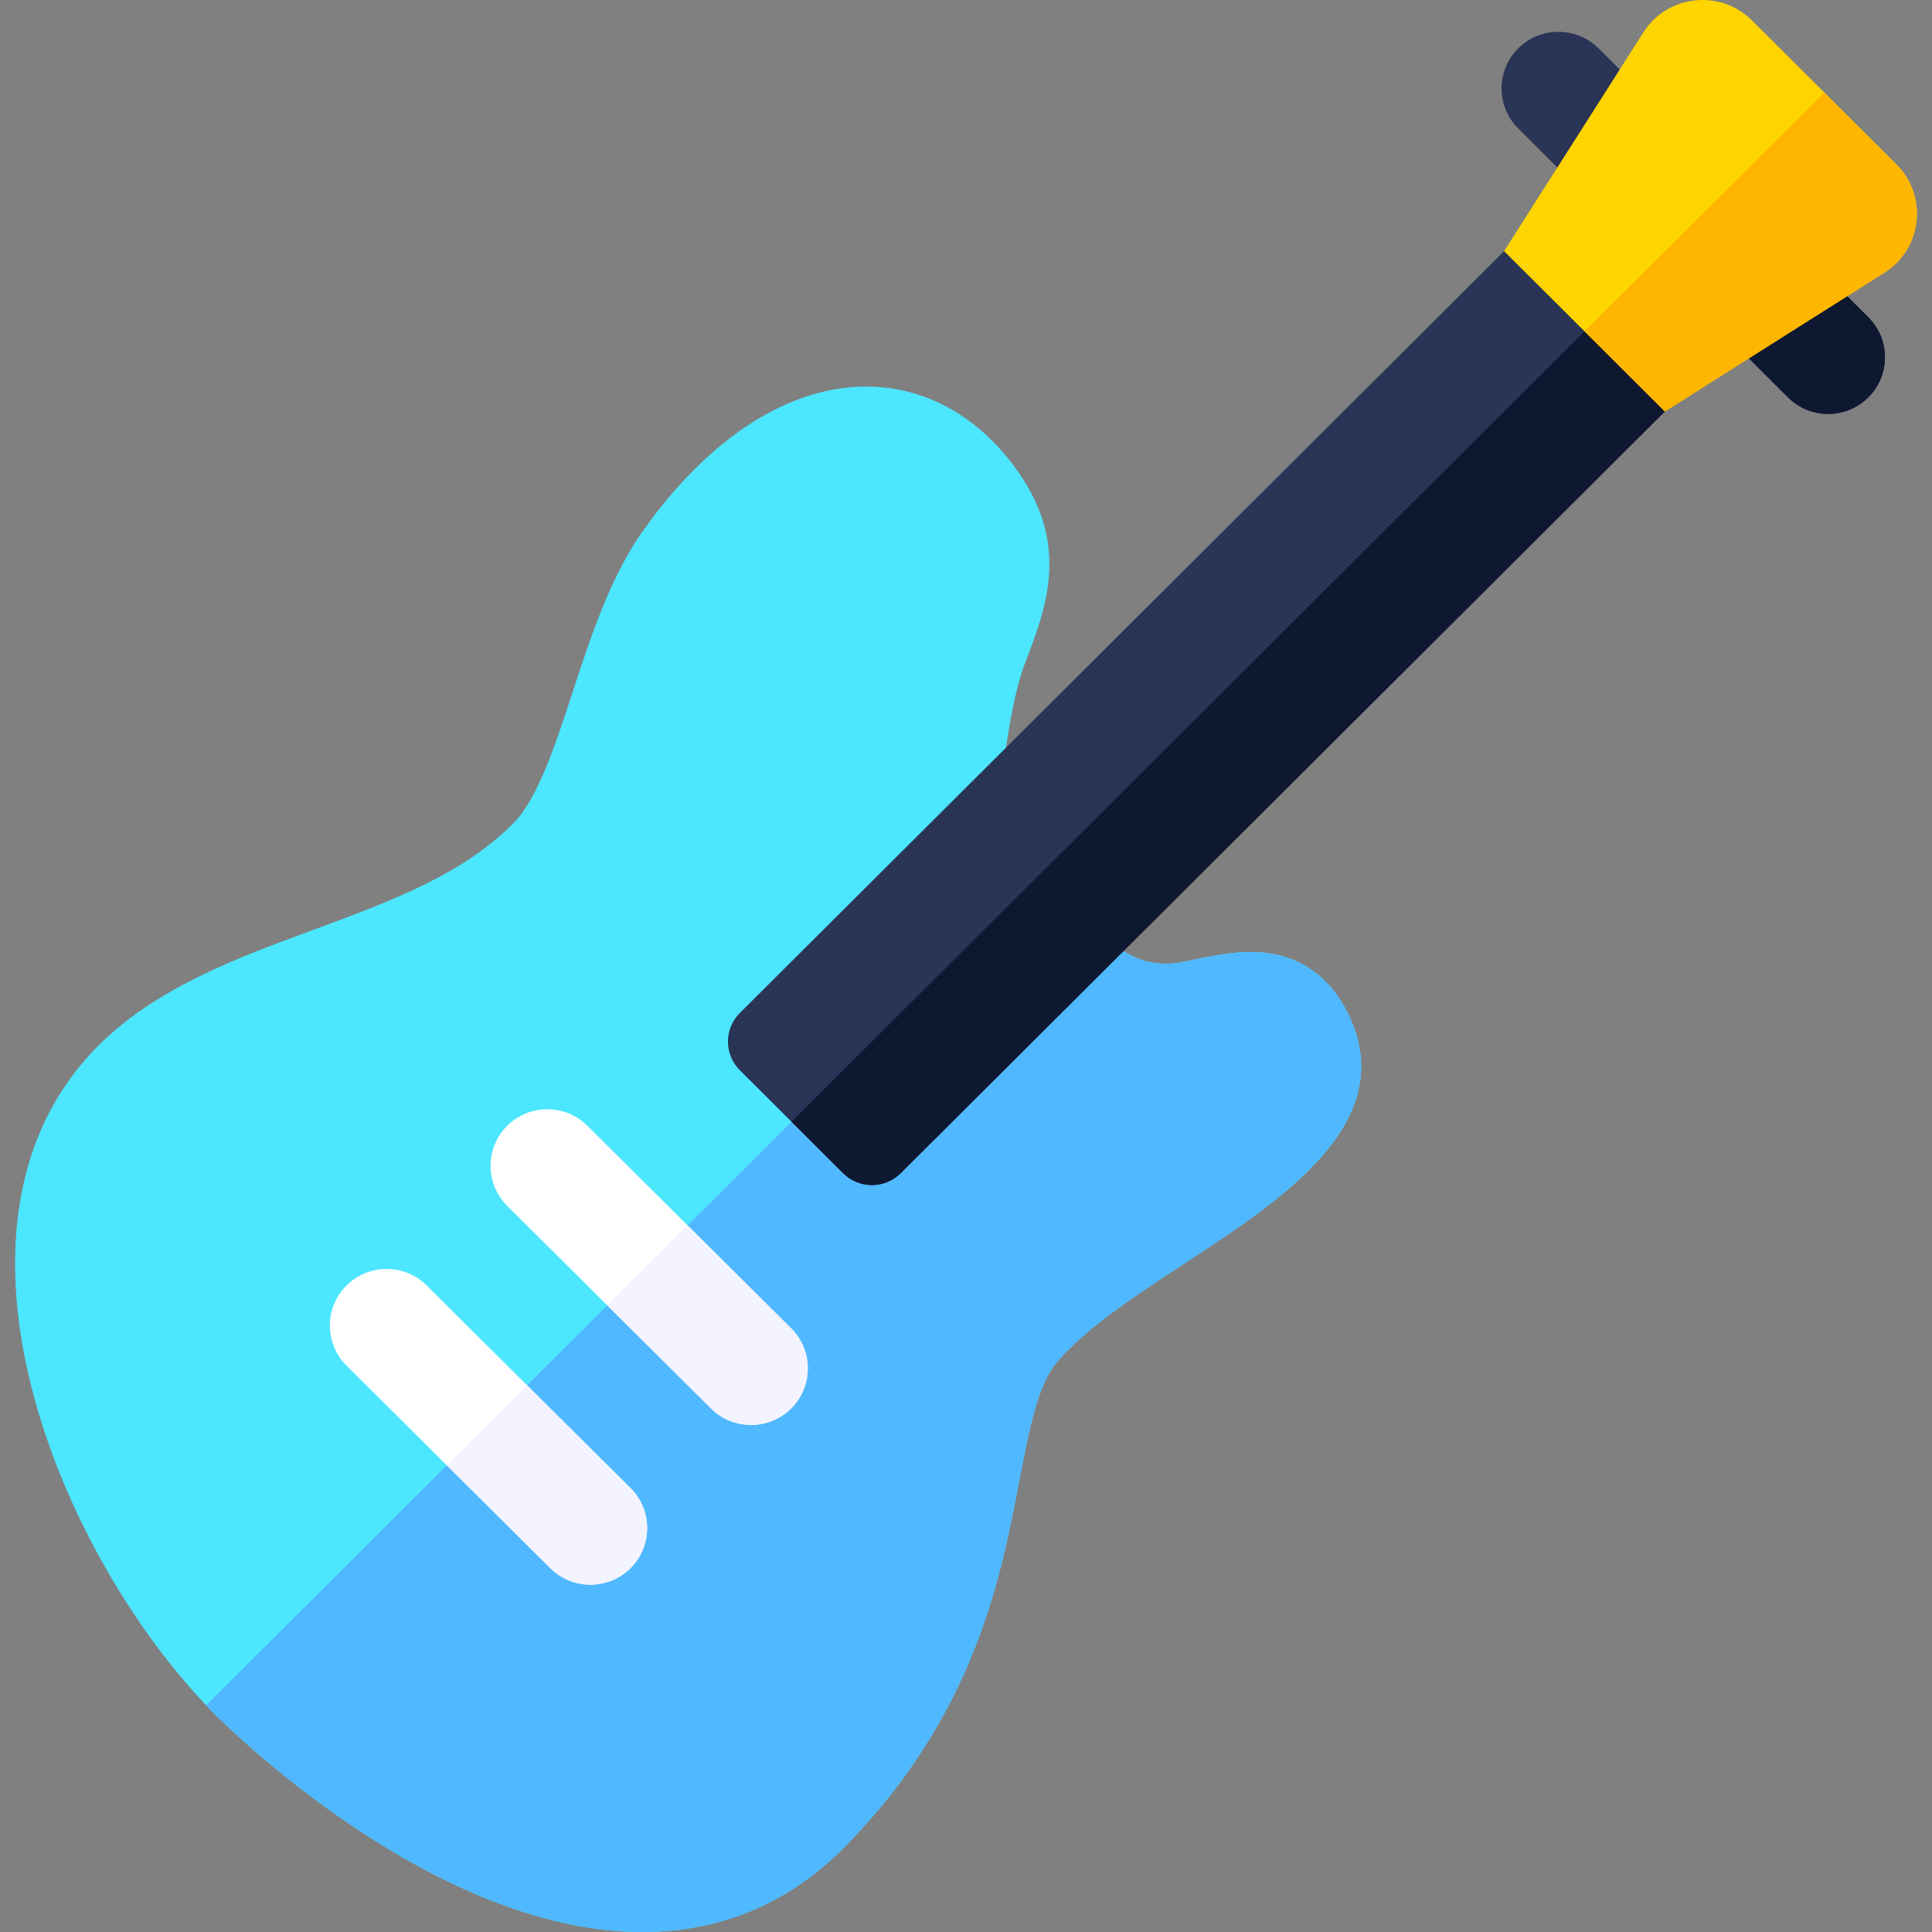 <svg id="Capa_1" enable-background="new 0 0 512 512" height="512" viewBox="0 0 512 512" width="512" xmlns="http://www.w3.org/2000/svg"><rect x="0" y="0" width="512" height="512" fill="#808080" stroke="none"/><path d="m314.481 334.43c-13.116 8.576-26.683 17.461-34.384 26.536-5.084 5.997-7.32 17.661-9.917 31.124-5.014 26.277-11.903 62.229-46.075 97.091-14.83 15.143-32.98 22.819-53.937 22.819-56.013 0-111.504-55.932-113.83-58.301-.572-.59-1.153-1.179-1.715-1.789-40.771-43.038-74.072-128.325-29.149-174.202 15.462-15.772 36.85-23.658 57.577-31.294 20.386-7.536 39.638-14.613 53.205-28.466 6.277-6.397 10.95-20.64 15.472-34.443 4.984-15.212 10.118-30.944 18.962-43.248 17.467-24.408 38.375-37.811 58.84-37.811 15.963 0 30.413 8.186 40.631 23.088 13.336 19.41 7.029 35.772 1.474 50.234-2.437 6.337-3.921 15.122-5.064 22.399l15.572 26.956 15.572 26.946c6.468 4.058 12.033 3.678 17.167 2.589 5.395-1.159 10.98-2.359 16.495-2.359 14.329 0 21.719 8.356 25.379 15.352 15.272 29.128-16.635 50.007-42.275 66.779z" fill="#4de6ff"/><path d="m314.481 334.43c-13.116 8.576-26.683 17.461-34.384 26.536-5.084 5.997-7.32 17.661-9.917 31.124-5.014 26.277-11.903 62.229-46.075 97.091-14.83 15.143-32.98 22.819-53.937 22.819-56.013 0-111.504-55.932-113.83-58.301-.572-.59-1.153-1.179-1.715-1.789l227.52-226.785 15.572 26.946c6.468 4.058 12.033 3.678 17.167 2.589 5.395-1.159 10.98-2.359 16.495-2.359 14.329 0 21.719 8.356 25.379 15.352 15.272 29.126-16.635 50.005-42.275 66.777z" fill="#50b8ff"/><path d="m167.11 415.549c-2.938 2.938-6.799 4.408-10.649 4.408s-7.691-1.459-10.619-4.378l-27.425-27.256-26.582-26.417c-5.876-5.847-5.896-15.342-.03-21.209 5.866-5.857 15.392-5.877 21.278-.03l26.602 26.457 27.395 27.226c5.876 5.847 5.896 15.342.03 21.199z" fill="#fff"/><path d="m209.686 373.22c-2.938 2.939-6.788 4.408-10.649 4.408-3.841 0-7.681-1.459-10.619-4.378l-27.475-27.316-26.522-26.357c-5.886-5.857-5.896-15.342-.03-21.209 5.866-5.857 15.382-5.877 21.268-.03l26.552 26.397 27.445 27.286c5.886 5.847 5.896 15.342.03 21.199z" fill="#fff"/><path d="m441.214 109.037-202.523 201.87c-4.216 4.203-11.038 4.196-15.247 0l-27.371-27.283c-4.209-4.196-4.209-10.988 0-15.184l202.53-201.876 35.499 7.083v.014z" fill="#293456"/><path d="m441.214 109.037-202.523 201.87c-4.216 4.203-11.038 4.196-15.247 0l-13.678-13.634 224.336-223.613z" fill="#0e1830"/><path d="m495.126 105.308c-5.877 5.858-15.41 5.866-21.295 0l-71.487-71.257c-5.877-5.858-5.877-15.368 0-21.226s15.418-5.858 21.295 0l71.487 71.257c5.885 5.866 5.878 15.368 0 21.226z" fill="#293456"/><path d="m495.126 105.308c-5.877 5.858-15.41 5.866-21.295 0l-35.74-35.625 21.295-21.226 35.74 35.625c5.885 5.866 5.878 15.368 0 21.226z" fill="#0e1830"/><path d="m499.385 72.252-58.171 36.785-42.611-42.474 36.904-57.983c6.36-9.991 20.372-11.533 28.777-3.17l38.288 38.165c8.391 8.364 6.843 22.331-3.187 28.677z" fill="#ffd400"/><path d="m441.214 109.037-21.302-21.233 63.516-63.311 19.144 19.082c8.39 8.363 6.843 22.33-3.187 28.677z" fill="#ffb600"/><g fill="#f3f4ff"><path d="m167.08 394.349c5.876 5.847 5.896 15.342.03 21.199-2.938 2.938-6.799 4.408-10.649 4.408s-7.691-1.459-10.619-4.378l-27.425-27.256 21.268-21.199z"/><path d="m209.686 373.22c-2.938 2.939-6.788 4.408-10.649 4.408-3.841 0-7.681-1.459-10.619-4.378l-27.475-27.316 21.268-21.199 27.445 27.286c5.886 5.847 5.896 15.342.03 21.199z"/></g></svg>